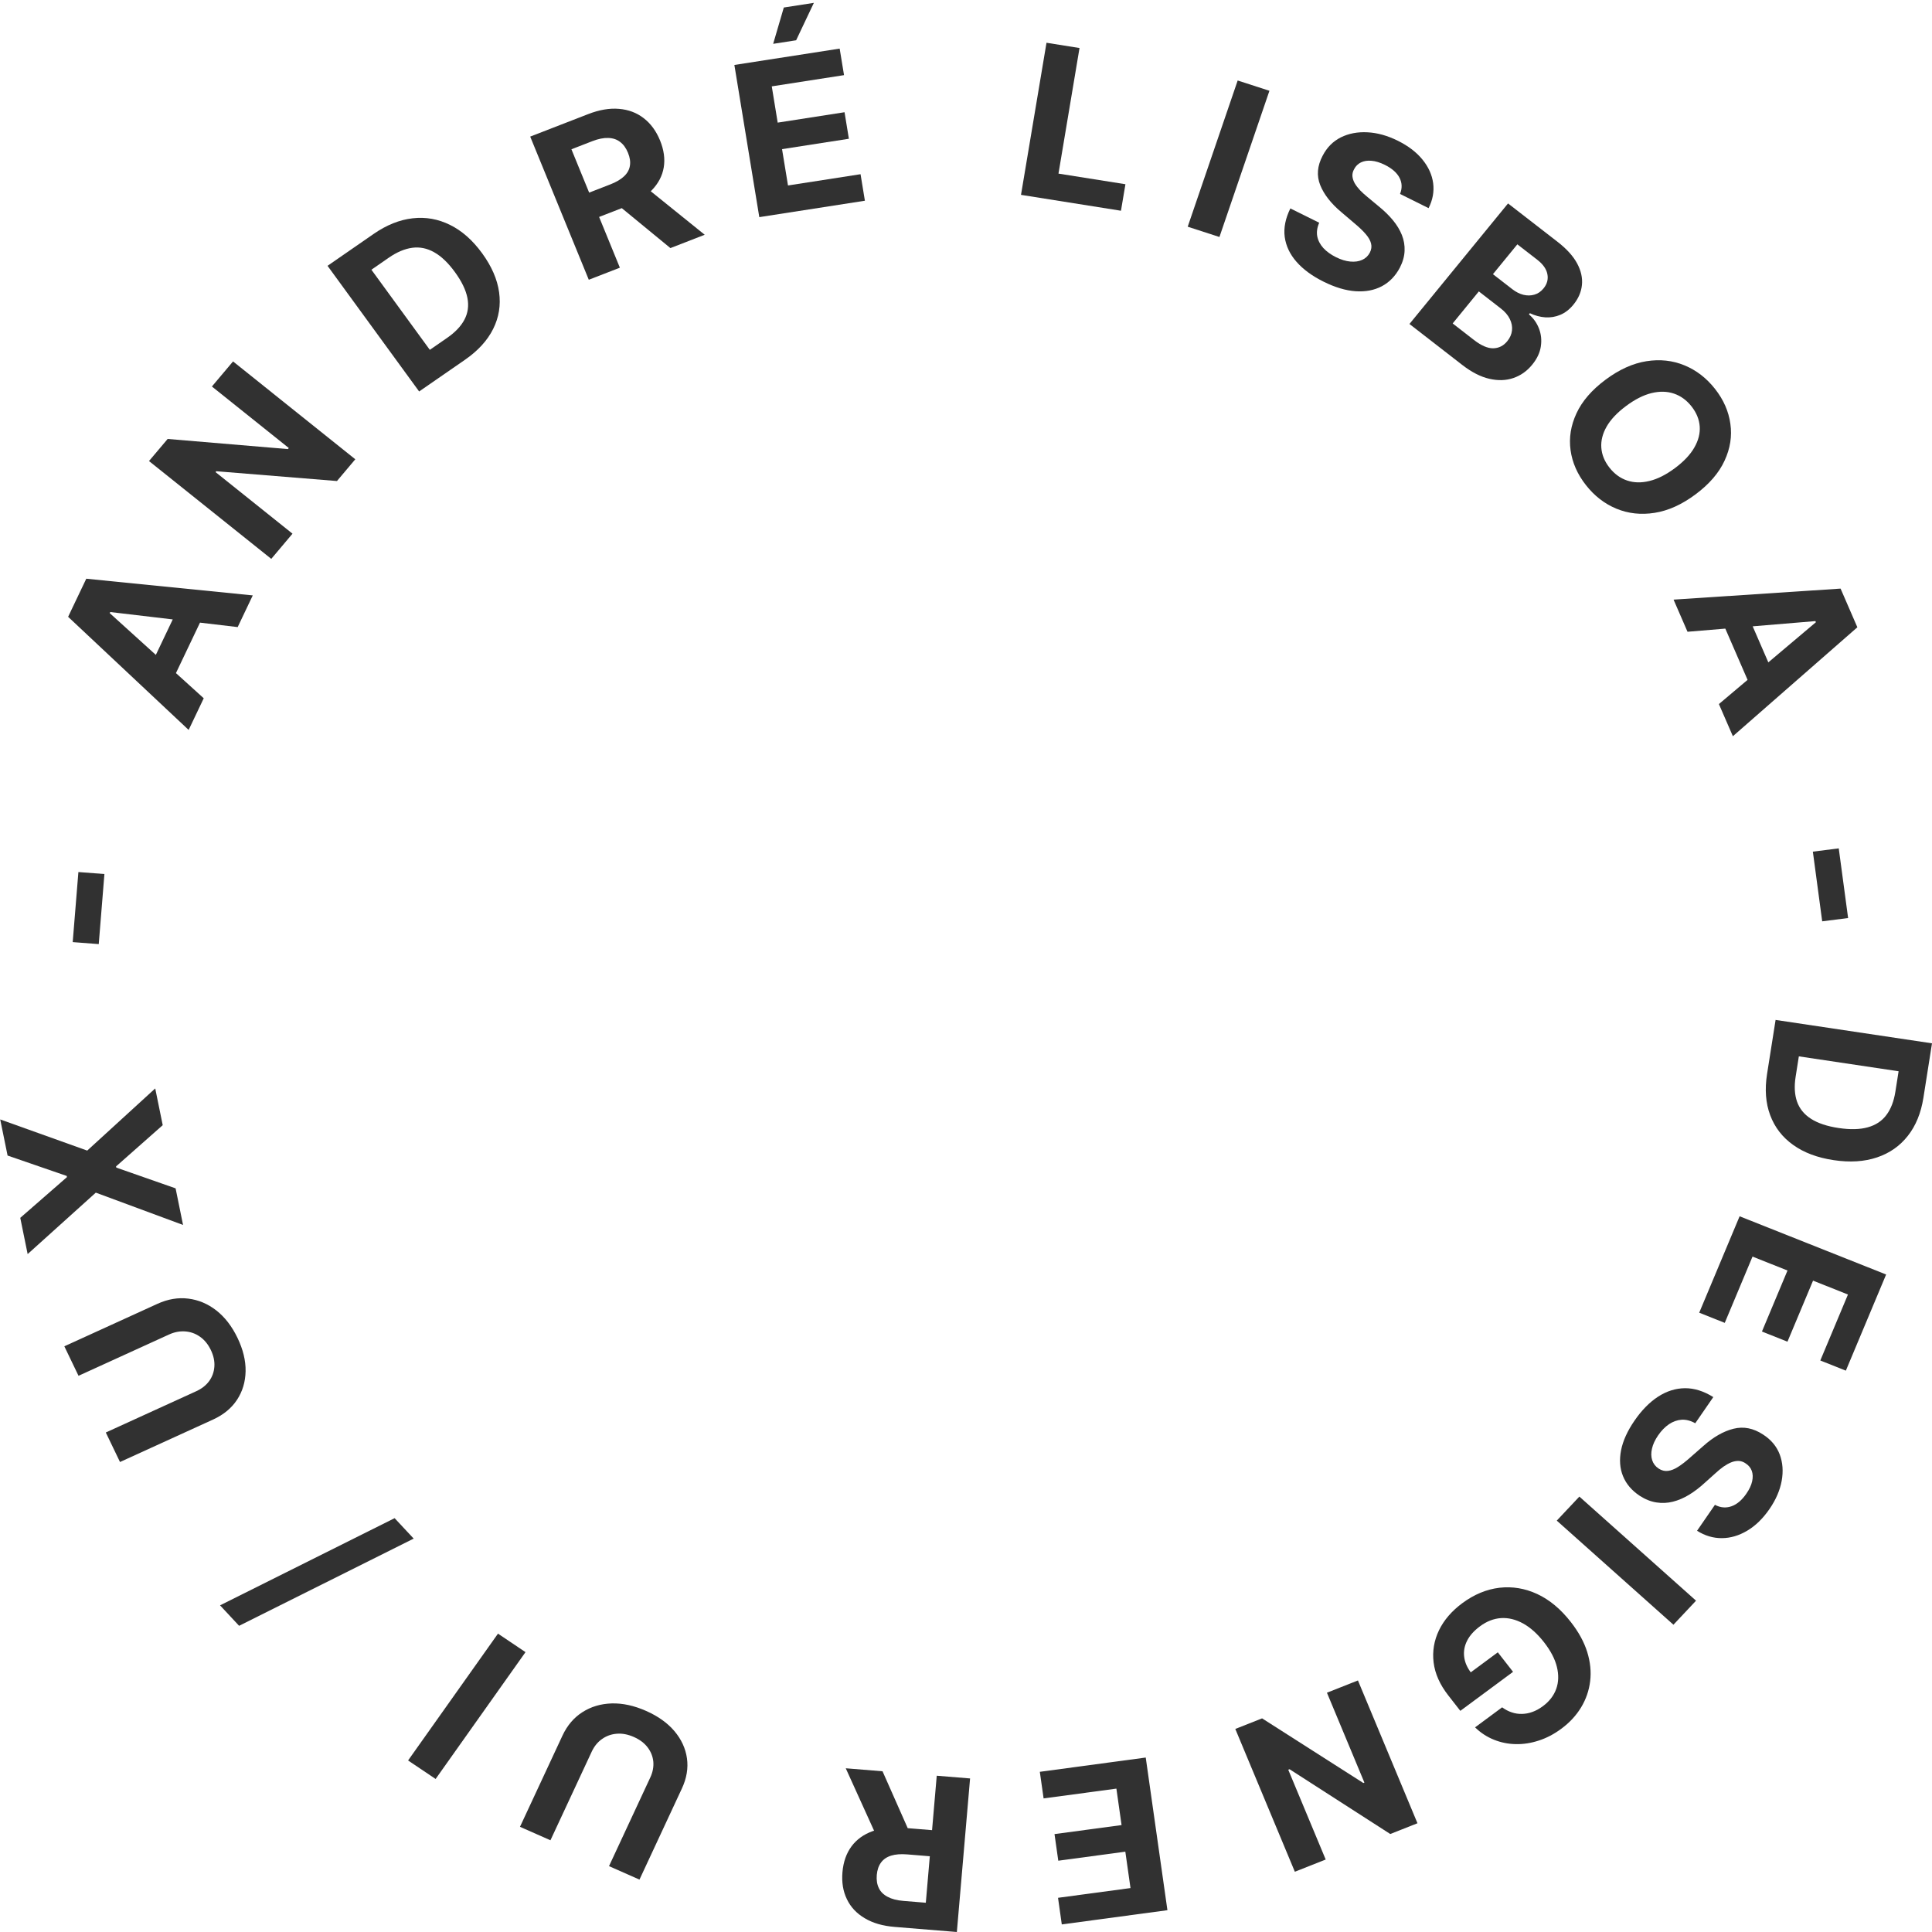 <svg width="90" height="90" viewBox="0 0 90 90" fill="none" xmlns="http://www.w3.org/2000/svg">
<path d="M9.491 32.528L8.788 34.003L3.173 28.733L4.019 26.959L11.775 27.736L11.072 29.212L5.136 28.511L5.112 28.562L9.491 32.528ZM6.819 31.432L8.48 27.947L9.583 28.446L7.922 31.931L6.819 31.432Z" fill="#313131"/>
<path d="M10.856 16.837L16.551 21.395L15.697 22.408L10.076 21.952L10.042 21.993L13.626 24.861L12.637 26.034L6.941 21.477L7.81 20.448L13.412 20.92L13.453 20.871L9.871 18.005L10.856 16.837Z" fill="#313131"/>
<path d="M21.656 16.763L19.525 18.236L15.258 12.383L17.406 10.897C18.011 10.479 18.616 10.237 19.224 10.169C19.829 10.1 20.409 10.202 20.962 10.476C21.517 10.749 22.016 11.189 22.459 11.797C22.903 12.407 23.167 13.013 23.25 13.614C23.334 14.215 23.242 14.785 22.973 15.323C22.705 15.861 22.267 16.341 21.656 16.763ZM20.023 16.297L20.83 15.739C21.206 15.479 21.475 15.196 21.636 14.889C21.799 14.579 21.845 14.242 21.774 13.879C21.703 13.512 21.509 13.11 21.191 12.674C20.876 12.241 20.552 11.933 20.221 11.749C19.892 11.564 19.552 11.496 19.201 11.543C18.851 11.591 18.487 11.745 18.112 12.004L17.302 12.565L20.023 16.297Z" fill="#313131"/>
<path d="M27.428 13.032L24.699 6.363L27.401 5.315C27.918 5.114 28.396 5.033 28.835 5.071C29.276 5.107 29.659 5.251 29.985 5.504C30.312 5.755 30.566 6.1 30.747 6.541C30.928 6.984 30.985 7.403 30.92 7.798C30.854 8.191 30.669 8.544 30.366 8.858C30.065 9.171 29.652 9.43 29.126 9.634L27.317 10.336L26.853 9.203L28.428 8.591C28.704 8.484 28.919 8.358 29.071 8.213C29.224 8.069 29.315 7.905 29.343 7.723C29.374 7.54 29.345 7.339 29.255 7.12C29.165 6.898 29.043 6.729 28.889 6.613C28.738 6.495 28.553 6.433 28.337 6.427C28.121 6.418 27.874 6.467 27.595 6.575L26.619 6.954L28.876 12.47L27.428 13.032ZM29.884 8.562L32.828 10.936L31.23 11.557L28.323 9.168L29.884 8.562Z" fill="#313131"/>
<path d="M35.371 10.115L34.21 3.026L39.115 2.264L39.318 3.5L35.952 4.023L36.228 5.712L39.342 5.228L39.544 6.464L36.431 6.948L36.708 8.64L40.088 8.115L40.29 9.351L35.371 10.115ZM36.017 2.042L36.513 0.35L37.913 0.133L37.087 1.876L36.017 2.042Z" fill="#313131"/>
<path d="M47.562 9.077L48.75 1.992L50.288 2.237L49.308 8.087L52.427 8.582L52.219 9.817L47.562 9.077Z" fill="#313131"/>
<path d="M59.135 4.229L56.806 11.04L55.328 10.561L57.656 3.75L59.135 4.229Z" fill="#313131"/>
<path d="M65.219 9.035C65.325 8.77 65.317 8.52 65.196 8.284C65.074 8.048 64.847 7.847 64.513 7.681C64.287 7.569 64.079 7.505 63.89 7.49C63.703 7.473 63.539 7.498 63.399 7.565C63.261 7.633 63.156 7.735 63.084 7.873C63.02 7.985 62.992 8.097 63.001 8.209C63.012 8.322 63.049 8.434 63.112 8.544C63.177 8.652 63.26 8.76 63.362 8.869C63.466 8.975 63.581 9.079 63.708 9.182L64.226 9.612C64.479 9.817 64.699 10.031 64.884 10.254C65.069 10.477 65.209 10.708 65.305 10.947C65.4 11.186 65.442 11.432 65.431 11.686C65.421 11.941 65.348 12.202 65.21 12.47C65.003 12.86 64.723 13.148 64.37 13.335C64.019 13.52 63.612 13.598 63.149 13.567C62.689 13.535 62.192 13.387 61.657 13.121C61.127 12.858 60.707 12.55 60.396 12.196C60.088 11.844 59.905 11.458 59.847 11.038C59.792 10.618 59.88 10.175 60.11 9.709L61.454 10.376C61.357 10.598 61.326 10.809 61.362 11.007C61.401 11.205 61.496 11.387 61.646 11.554C61.799 11.719 61.995 11.861 62.235 11.98C62.47 12.097 62.691 12.165 62.9 12.184C63.11 12.204 63.294 12.179 63.452 12.108C63.611 12.037 63.73 11.925 63.811 11.771C63.886 11.627 63.905 11.485 63.869 11.343C63.835 11.203 63.752 11.057 63.621 10.905C63.493 10.755 63.323 10.592 63.113 10.417L62.49 9.887C62.005 9.481 61.675 9.059 61.5 8.621C61.326 8.183 61.363 7.728 61.613 7.256C61.813 6.868 62.096 6.582 62.462 6.399C62.829 6.217 63.243 6.138 63.705 6.163C64.166 6.187 64.636 6.318 65.115 6.556C65.602 6.798 65.985 7.09 66.263 7.433C66.544 7.777 66.71 8.144 66.762 8.534C66.813 8.924 66.743 9.312 66.549 9.696L65.219 9.035Z" fill="#313131"/>
<path d="M65.658 15.092L70.25 9.477L72.559 11.267C72.983 11.596 73.287 11.932 73.47 12.274C73.653 12.617 73.727 12.952 73.692 13.28C73.658 13.606 73.526 13.91 73.296 14.192C73.117 14.411 72.914 14.569 72.688 14.665C72.463 14.76 72.228 14.799 71.984 14.783C71.743 14.766 71.504 14.702 71.268 14.59L71.223 14.645C71.435 14.824 71.591 15.044 71.691 15.304C71.793 15.566 71.822 15.843 71.778 16.138C71.735 16.43 71.601 16.714 71.375 16.99C71.132 17.288 70.838 17.495 70.495 17.611C70.155 17.727 69.782 17.738 69.377 17.645C68.971 17.552 68.553 17.337 68.121 17.003L65.658 15.092ZM67.671 15.067L68.664 15.838C69.004 16.101 69.303 16.23 69.562 16.225C69.823 16.218 70.04 16.108 70.213 15.896C70.34 15.741 70.414 15.574 70.434 15.395C70.454 15.217 70.421 15.039 70.333 14.86C70.248 14.684 70.108 14.519 69.912 14.368L68.89 13.575L67.671 15.067ZM69.547 12.772L70.451 13.473C70.618 13.602 70.79 13.689 70.966 13.733C71.145 13.776 71.315 13.774 71.477 13.726C71.641 13.68 71.783 13.583 71.904 13.435C72.07 13.232 72.13 13.011 72.083 12.771C72.038 12.534 71.881 12.31 71.611 12.1L70.684 11.382L69.547 12.772Z" fill="#313131"/>
<path d="M78.985 23.029C78.346 23.505 77.711 23.792 77.078 23.89C76.446 23.99 75.853 23.925 75.299 23.697C74.748 23.469 74.275 23.103 73.88 22.6C73.482 22.094 73.243 21.551 73.163 20.972C73.083 20.393 73.175 19.82 73.439 19.253C73.703 18.685 74.153 18.164 74.79 17.69C75.428 17.214 76.063 16.927 76.695 16.827C77.326 16.727 77.917 16.791 78.468 17.019C79.021 17.246 79.496 17.612 79.894 18.119C80.29 18.622 80.527 19.163 80.607 19.741C80.691 20.321 80.6 20.894 80.336 21.462C80.074 22.031 79.623 22.554 78.985 23.029ZM78.025 21.807C78.438 21.499 78.74 21.179 78.929 20.847C79.119 20.516 79.203 20.188 79.179 19.861C79.155 19.535 79.028 19.226 78.8 18.935C78.571 18.643 78.298 18.444 77.98 18.336C77.663 18.228 77.315 18.22 76.936 18.311C76.559 18.404 76.163 18.604 75.75 18.912C75.336 19.22 75.034 19.54 74.844 19.87C74.654 20.202 74.572 20.531 74.596 20.858C74.62 21.184 74.746 21.493 74.975 21.785C75.204 22.076 75.477 22.276 75.794 22.383C76.112 22.491 76.459 22.499 76.836 22.406C77.215 22.315 77.611 22.115 78.025 21.807Z" fill="#313131"/>
<path d="M78.611 29.43L77.961 27.933L85.741 27.419L86.523 29.221L80.724 34.296L80.073 32.798L84.592 28.985L84.569 28.933L78.611 29.43ZM81.239 28.238L82.775 31.776L81.655 32.238L80.118 28.699L81.239 28.238Z" fill="#313131"/>
<path d="M86.092 42.766L84.885 42.919L84.45 39.673L85.656 39.52L86.092 42.766Z" fill="#313131"/>
<path d="M82.317 50.027L82.714 47.512L90 48.602L89.6 51.138C89.487 51.851 89.245 52.444 88.872 52.915C88.501 53.387 88.022 53.721 87.436 53.917C86.848 54.115 86.176 54.158 85.42 54.044C84.661 53.931 84.031 53.694 83.529 53.333C83.027 52.974 82.672 52.513 82.462 51.949C82.252 51.388 82.204 50.748 82.317 50.027ZM83.797 49.209L83.647 50.162C83.577 50.605 83.599 50.99 83.712 51.317C83.828 51.647 84.044 51.913 84.362 52.117C84.681 52.323 85.113 52.467 85.656 52.548C86.194 52.628 86.646 52.617 87.012 52.513C87.378 52.412 87.665 52.222 87.874 51.943C88.083 51.665 88.223 51.304 88.293 50.861L88.444 49.904L83.797 49.209Z" fill="#313131"/>
<path d="M81.038 56.659L87.863 59.371L85.987 63.85L84.797 63.377L86.085 60.304L84.459 59.657L83.267 62.501L82.078 62.028L83.269 59.185L81.639 58.537L80.346 61.624L79.156 61.151L81.038 56.659Z" fill="#313131"/>
<path d="M79.888 70.101C80.145 70.236 80.401 70.258 80.656 70.169C80.912 70.08 81.144 69.884 81.352 69.581C81.494 69.376 81.584 69.183 81.622 69.002C81.662 68.823 81.656 68.661 81.605 68.518C81.552 68.376 81.46 68.263 81.328 68.177C81.222 68.101 81.111 68.061 80.995 68.056C80.879 68.053 80.761 68.075 80.641 68.124C80.523 68.173 80.403 68.241 80.28 68.326C80.159 68.413 80.039 68.512 79.919 68.623L79.418 69.072C79.179 69.293 78.935 69.479 78.686 69.631C78.436 69.783 78.184 69.891 77.929 69.955C77.674 70.019 77.417 70.03 77.16 69.989C76.901 69.949 76.644 69.847 76.387 69.682C76.014 69.435 75.754 69.129 75.606 68.765C75.459 68.404 75.429 68.002 75.516 67.557C75.603 67.116 75.814 66.653 76.149 66.168C76.481 65.687 76.845 65.318 77.243 65.06C77.639 64.804 78.055 64.673 78.489 64.668C78.924 64.665 79.366 64.803 79.812 65.082L78.971 66.301C78.757 66.18 78.546 66.125 78.339 66.136C78.133 66.15 77.936 66.22 77.748 66.345C77.561 66.473 77.393 66.646 77.243 66.863C77.096 67.077 77 67.283 76.956 67.482C76.909 67.682 76.913 67.864 76.966 68.025C77.02 68.187 77.12 68.316 77.267 68.412C77.405 68.502 77.548 68.538 77.696 68.52C77.844 68.503 78.002 68.441 78.172 68.333C78.341 68.226 78.527 68.082 78.731 67.9L79.346 67.361C79.818 66.94 80.288 66.672 80.755 66.556C81.223 66.439 81.682 66.53 82.133 66.828C82.505 67.068 82.762 67.376 82.905 67.751C83.047 68.128 83.078 68.538 82.998 68.981C82.917 69.424 82.728 69.863 82.428 70.298C82.123 70.74 81.779 71.075 81.396 71.303C81.012 71.533 80.618 71.65 80.213 71.653C79.81 71.656 79.423 71.541 79.055 71.309L79.888 70.101Z" fill="#313131"/>
<path d="M77.955 75.686L72.52 70.836L73.573 69.717L79.008 74.566L77.955 75.686Z" fill="#313131"/>
<path d="M69.975 79.534C70.121 79.641 70.271 79.719 70.425 79.769C70.58 79.822 70.739 79.845 70.901 79.84C71.062 79.838 71.225 79.807 71.389 79.747C71.551 79.689 71.713 79.6 71.873 79.481C72.173 79.259 72.38 78.992 72.494 78.678C72.606 78.366 72.617 78.025 72.527 77.655C72.438 77.286 72.239 76.903 71.928 76.504C71.617 76.106 71.291 75.814 70.949 75.626C70.607 75.439 70.265 75.356 69.923 75.377C69.583 75.4 69.257 75.527 68.948 75.756C68.667 75.963 68.465 76.189 68.342 76.433C68.218 76.68 68.174 76.932 68.208 77.188C68.24 77.446 68.351 77.697 68.542 77.941L68.261 78.091L69.774 76.971L70.484 77.881L68.028 79.698L67.466 78.978C67.074 78.476 66.847 77.964 66.783 77.442C66.72 76.921 66.804 76.422 67.034 75.944C67.265 75.468 67.627 75.047 68.12 74.682C68.67 74.275 69.246 74.036 69.846 73.964C70.449 73.894 71.037 73.991 71.611 74.256C72.185 74.524 72.707 74.959 73.177 75.562C73.539 76.026 73.793 76.49 73.938 76.954C74.083 77.422 74.129 77.875 74.076 78.313C74.023 78.752 73.882 79.16 73.653 79.538C73.424 79.916 73.115 80.249 72.727 80.535C72.395 80.781 72.048 80.963 71.688 81.08C71.328 81.199 70.971 81.255 70.616 81.248C70.259 81.242 69.918 81.174 69.592 81.042C69.267 80.912 68.975 80.721 68.714 80.467L69.975 79.534Z" fill="#313131"/>
<path d="M60.319 87.193L57.545 80.541L58.793 80.048L63.509 83.059L63.559 83.04L61.814 78.853L63.258 78.282L66.031 84.934L64.764 85.435L60.072 82.417L60.012 82.441L61.756 86.624L60.319 87.193Z" fill="#313131"/>
<path d="M53.373 81.873L54.383 88.984L49.462 89.647L49.287 88.407L52.663 87.953L52.422 86.258L49.299 86.679L49.123 85.439L52.247 85.019L52.006 83.321L48.615 83.777L48.439 82.538L53.373 81.873Z" fill="#313131"/>
<path d="M45.19 82.847L44.574 90L41.676 89.763C41.121 89.718 40.656 89.583 40.281 89.357C39.903 89.134 39.626 88.838 39.451 88.47C39.273 88.104 39.204 87.684 39.245 87.211C39.286 86.736 39.426 86.336 39.666 86.011C39.906 85.688 40.233 85.453 40.648 85.303C41.061 85.154 41.549 85.103 42.113 85.149L44.054 85.307L43.949 86.523L42.26 86.385C41.963 86.361 41.714 86.38 41.511 86.443C41.308 86.506 41.152 86.613 41.042 86.764C40.931 86.914 40.865 87.107 40.844 87.342C40.824 87.58 40.856 87.784 40.94 87.955C41.021 88.126 41.158 88.261 41.349 88.361C41.538 88.463 41.782 88.527 42.08 88.551L43.128 88.637L43.637 82.72L45.19 82.847ZM40.943 85.778L39.398 82.373L41.112 82.513L42.618 85.915L40.943 85.778Z" fill="#313131"/>
<path d="M25.642 85.727L24.223 85.1L26.2 80.855C26.422 80.378 26.733 80.013 27.133 79.758C27.532 79.503 27.986 79.368 28.497 79.352C29.006 79.338 29.538 79.454 30.093 79.699C30.651 79.945 31.092 80.259 31.417 80.642C31.741 81.026 31.936 81.448 32.001 81.908C32.066 82.368 31.988 82.836 31.766 83.313L29.789 87.559L28.37 86.932L30.292 82.804C30.408 82.555 30.455 82.309 30.434 82.066C30.41 81.822 30.322 81.6 30.168 81.398C30.014 81.197 29.8 81.036 29.527 80.915C29.252 80.794 28.987 80.743 28.732 80.764C28.475 80.784 28.246 80.867 28.044 81.011C27.84 81.154 27.68 81.351 27.564 81.6L25.642 85.727Z" fill="#313131"/>
<path d="M19.01 82.009L23.198 76.101L24.48 76.963L20.293 82.871L19.01 82.009Z" fill="#313131"/>
<path d="M10.251 74.783L18.383 70.722L19.271 71.674L11.138 75.736L10.251 74.783Z" fill="#313131"/>
<path d="M3.658 64.09L2.997 62.716L7.332 60.738C7.819 60.516 8.299 60.435 8.773 60.495C9.246 60.553 9.682 60.737 10.081 61.048C10.477 61.36 10.805 61.785 11.063 62.322C11.323 62.862 11.449 63.38 11.441 63.876C11.431 64.374 11.298 64.818 11.041 65.209C10.784 65.599 10.412 65.906 9.925 66.128L5.59 68.106L4.929 66.731L9.143 64.808C9.397 64.692 9.597 64.535 9.743 64.337C9.888 64.137 9.969 63.912 9.986 63.661C10.004 63.411 9.949 63.153 9.822 62.889C9.693 62.622 9.525 62.416 9.318 62.271C9.109 62.123 8.88 62.041 8.63 62.023C8.379 62.004 8.127 62.051 7.873 62.167L3.658 64.09Z" fill="#313131"/>
<path d="M0.944 56.732L3.119 54.835L3.108 54.78L0.353 53.83L0.01 52.148L4.063 53.599L7.231 50.703L7.58 52.415L5.406 54.336L5.418 54.391L8.18 55.358L8.527 57.063L4.463 55.558L1.288 58.42L0.944 56.732Z" fill="#313131"/>
<path d="M3.652 40.623L4.864 40.716L4.6 43.98L3.387 43.887L3.652 40.623Z" fill="#313131"/>
</svg>
